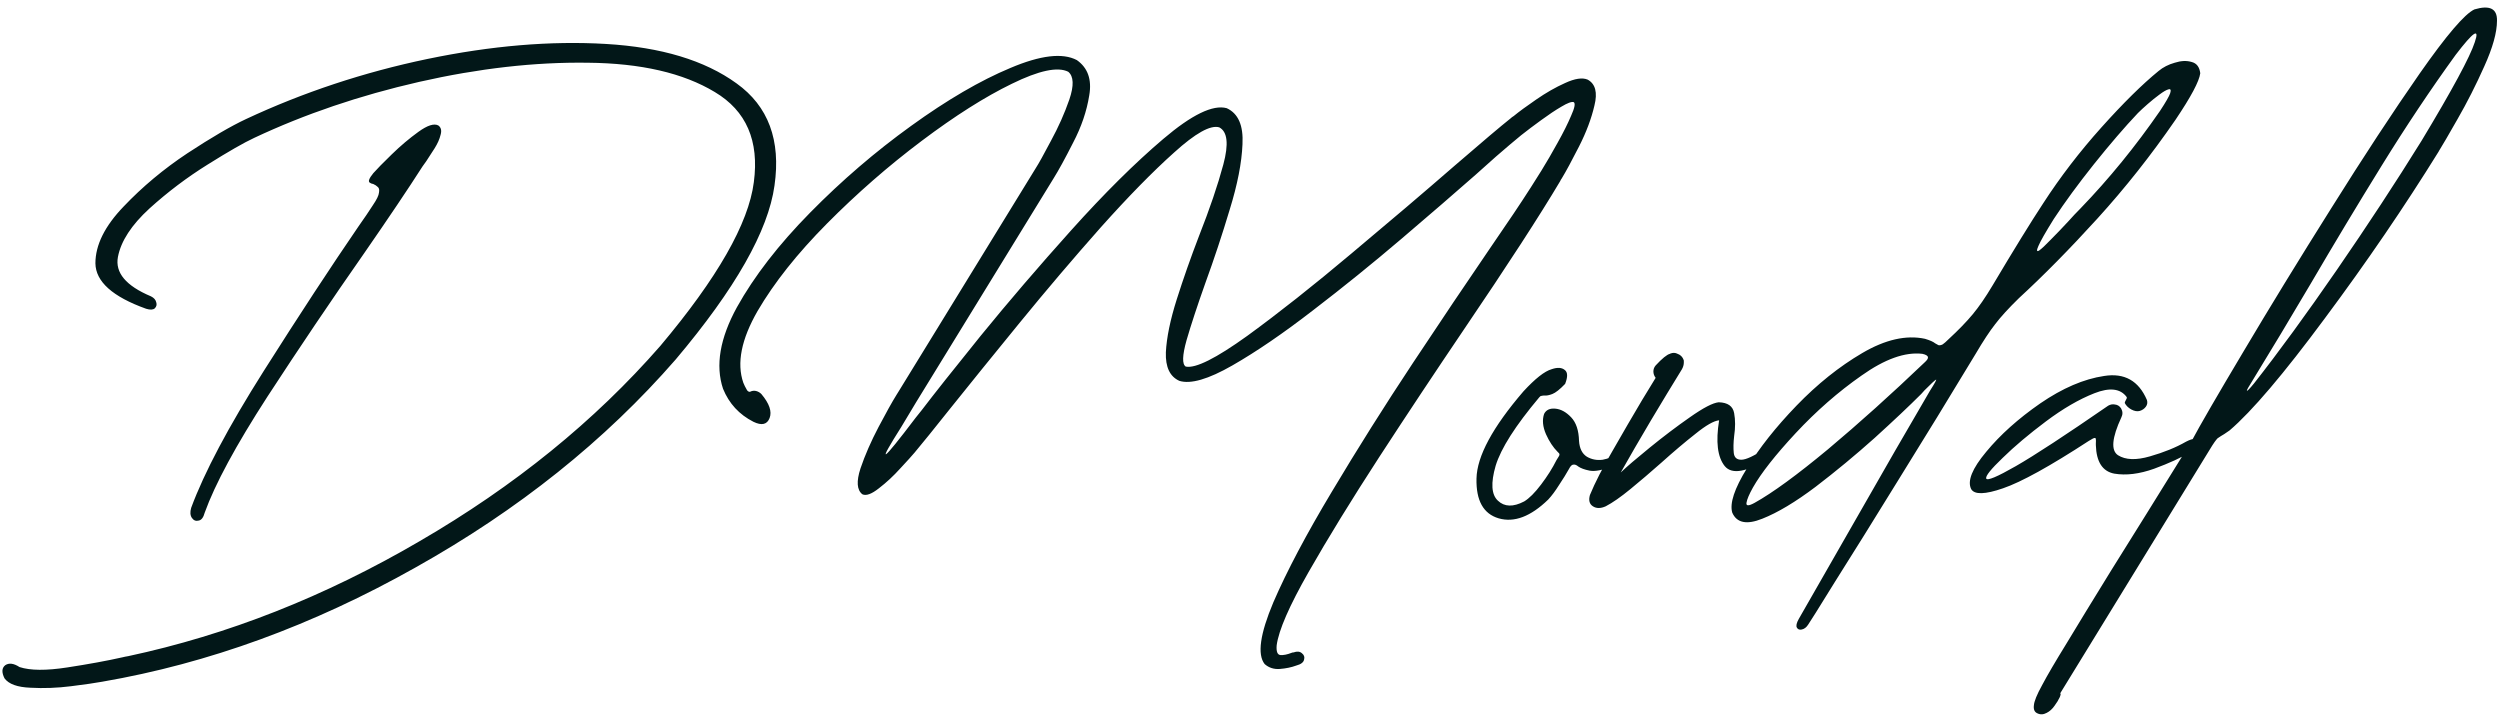 <svg width="208" height="60" viewBox="0 0 208 60" fill="none" xmlns="http://www.w3.org/2000/svg">
<path d="M12.156 25.688C9.365 24.688 7.958 23.427 7.938 21.906C7.938 20.385 8.719 18.812 10.281 17.188C11.844 15.542 13.615 14.062 15.594 12.75C17.594 11.438 19.219 10.49 20.469 9.906C25.24 7.677 30.271 6.01 35.562 4.906C40.875 3.802 45.823 3.385 50.406 3.656C55.01 3.927 58.635 5.021 61.281 6.938C63.927 8.833 64.979 11.667 64.438 15.438C63.917 19.208 61.177 24.031 56.219 29.906C50.344 36.656 43.125 42.427 34.562 47.219C26.021 52.031 17.333 55.198 8.5 56.719C7.938 56.823 7.073 56.948 5.906 57.094C4.76 57.24 3.635 57.281 2.531 57.219C1.448 57.177 0.729 56.917 0.375 56.438C0.125 55.938 0.146 55.573 0.438 55.344C0.75 55.135 1.146 55.188 1.625 55.5C2.521 55.792 3.844 55.802 5.594 55.531C7.365 55.26 8.896 54.979 10.188 54.688C10.354 54.646 10.51 54.615 10.656 54.594C18.948 52.823 27.031 49.635 34.906 45.031C42.802 40.448 49.479 35.031 54.938 28.781C59.688 23.135 62.281 18.594 62.719 15.156C63.177 11.719 62.094 9.219 59.469 7.656C56.844 6.073 53.323 5.26 48.906 5.219C44.51 5.156 39.833 5.688 34.875 6.812C29.938 7.938 25.365 9.49 21.156 11.469C20.302 11.865 19.01 12.604 17.281 13.688C15.573 14.75 13.958 15.969 12.438 17.344C10.938 18.719 10.062 20.062 9.812 21.375C9.562 22.688 10.479 23.781 12.562 24.656C12.812 24.781 12.958 24.948 13 25.156C13.062 25.344 13.021 25.51 12.875 25.656C12.729 25.781 12.49 25.792 12.156 25.688ZM15.906 42.25C16.99 39.312 19 35.521 21.938 30.875C24.896 26.208 27.531 22.188 29.844 18.812C30.302 18.167 30.698 17.583 31.031 17.062C31.344 16.604 31.51 16.26 31.531 16.031C31.573 15.802 31.542 15.646 31.438 15.562C31.333 15.458 31.208 15.375 31.062 15.312C30.938 15.292 30.833 15.25 30.75 15.188C30.688 15.125 30.677 15.042 30.719 14.938C30.76 14.812 30.875 14.635 31.062 14.406C31.354 14.073 31.865 13.552 32.594 12.844C33.323 12.135 34.062 11.51 34.812 10.969C35.562 10.427 36.115 10.25 36.469 10.438C36.698 10.604 36.76 10.865 36.656 11.219C36.573 11.573 36.406 11.948 36.156 12.344C35.906 12.74 35.677 13.094 35.469 13.406C35.344 13.594 35.24 13.74 35.156 13.844C33.969 15.698 32.344 18.115 30.281 21.094C27.573 24.969 24.896 28.938 22.25 33C19.625 37.062 17.885 40.281 17.031 42.656C16.927 43.052 16.76 43.271 16.531 43.312C16.302 43.375 16.115 43.302 15.969 43.094C15.823 42.885 15.802 42.604 15.906 42.25ZM62.688 35.094C61.5 34.49 60.656 33.573 60.156 32.344C59.51 30.406 59.896 28.146 61.312 25.562C62.75 22.979 64.781 20.354 67.406 17.688C70.031 15.021 72.833 12.615 75.812 10.469C78.812 8.302 81.562 6.698 84.062 5.656C86.562 4.594 88.406 4.375 89.594 5C90.51 5.646 90.854 6.625 90.625 7.938C90.417 9.25 89.969 10.562 89.281 11.875C88.615 13.188 88.073 14.177 87.656 14.844L76.219 33.469C75.76 34.24 75.354 34.917 75 35.5C72.917 38.792 73.312 38.542 76.188 34.75C76.354 34.542 76.521 34.333 76.688 34.125C77.688 32.812 79.323 30.75 81.594 27.938C83.885 25.125 86.396 22.198 89.125 19.156C91.875 16.094 94.427 13.562 96.781 11.562C99.156 9.542 100.917 8.688 102.062 9C103.021 9.438 103.458 10.438 103.375 12C103.312 13.542 102.958 15.354 102.312 17.438C101.688 19.521 101.01 21.562 100.281 23.562C99.615 25.438 99.094 27.021 98.719 28.312C98.365 29.583 98.344 30.312 98.656 30.5C99.469 30.667 101.177 29.812 103.781 27.938C106.385 26.042 109.271 23.76 112.438 21.094C115.625 18.427 118.49 15.99 121.031 13.781C123.323 11.802 124.875 10.49 125.688 9.844C125.75 9.781 125.833 9.719 125.938 9.656C126.396 9.281 127.021 8.823 127.812 8.281C128.625 7.719 129.427 7.26 130.219 6.906C131.031 6.531 131.656 6.438 132.094 6.625C132.74 6.979 132.927 7.698 132.656 8.781C132.406 9.865 131.979 11 131.375 12.188C130.771 13.375 130.292 14.26 129.938 14.844C129.875 14.927 129.833 15 129.812 15.062C128.104 17.938 125.427 22.062 121.781 27.438C119.427 30.917 117.083 34.448 114.75 38.031C112.438 41.594 110.479 44.781 108.875 47.594C107.271 50.406 106.385 52.438 106.219 53.688C106.177 54.208 106.281 54.479 106.531 54.5C106.781 54.521 107.094 54.458 107.469 54.312C107.51 54.292 107.562 54.281 107.625 54.281C107.917 54.177 108.146 54.198 108.312 54.344C108.5 54.49 108.562 54.667 108.5 54.875C108.458 55.104 108.24 55.271 107.844 55.375C107.448 55.521 107 55.615 106.5 55.656C106 55.698 105.573 55.562 105.219 55.25C104.594 54.458 104.833 52.75 105.938 50.125C107.062 47.521 108.688 44.448 110.812 40.906C112.938 37.344 115.188 33.771 117.562 30.188C119.938 26.604 122.052 23.458 123.906 20.75C125.469 18.479 126.594 16.802 127.281 15.719C127.302 15.698 127.323 15.667 127.344 15.625C127.51 15.375 127.812 14.896 128.25 14.188C128.688 13.479 129.135 12.708 129.594 11.875C130.073 11.021 130.448 10.271 130.719 9.625C131.01 8.979 131.083 8.604 130.938 8.5C130.771 8.438 130.427 8.562 129.906 8.875C129.406 9.167 128.844 9.542 128.219 10C127.615 10.438 127.062 10.854 126.562 11.25C126.083 11.646 125.771 11.906 125.625 12.031C125.021 12.531 124.073 13.365 122.781 14.531C121.052 16.052 118.99 17.833 116.594 19.875C114.198 21.917 111.75 23.896 109.25 25.812C106.771 27.729 104.531 29.26 102.531 30.406C100.531 31.552 99.062 31.979 98.125 31.688C97.333 31.333 96.958 30.542 97 29.312C97.062 28.083 97.365 26.615 97.906 24.906C98.448 23.198 99.062 21.448 99.75 19.656C100.646 17.385 101.323 15.396 101.781 13.688C102.24 11.979 102.125 10.948 101.438 10.594C100.708 10.385 99.458 11.083 97.688 12.688C95.917 14.271 93.885 16.344 91.594 18.906C89.323 21.469 87.073 24.115 84.844 26.844C82.615 29.573 80.667 31.979 79 34.062C77.708 35.688 76.74 36.885 76.094 37.656C75.885 37.906 75.49 38.344 74.906 38.969C74.344 39.594 73.75 40.146 73.125 40.625C72.521 41.104 72.062 41.271 71.75 41.125C71.292 40.771 71.24 40.052 71.594 38.969C71.969 37.865 72.469 36.719 73.094 35.531C73.719 34.344 74.219 33.448 74.594 32.844C74.656 32.74 74.708 32.656 74.75 32.594L86.188 13.969C86.417 13.615 86.833 12.865 87.438 11.719C88.062 10.573 88.573 9.427 88.969 8.281C89.365 7.115 89.333 6.344 88.875 5.969C88 5.531 86.438 5.865 84.188 6.969C81.958 8.052 79.458 9.635 76.688 11.719C73.917 13.802 71.292 16.094 68.812 18.594C66.333 21.094 64.406 23.521 63.031 25.875C61.677 28.229 61.281 30.219 61.844 31.844C61.865 31.906 61.906 32 61.969 32.125C62.031 32.25 62.094 32.365 62.156 32.469C62.24 32.573 62.323 32.615 62.406 32.594C62.573 32.51 62.74 32.49 62.906 32.531C63.073 32.573 63.219 32.656 63.344 32.781C64.01 33.573 64.24 34.24 64.031 34.781C63.823 35.323 63.375 35.427 62.688 35.094ZM128.812 41.562C127.354 42.979 125.979 43.5 124.688 43.125C123.417 42.75 122.802 41.646 122.844 39.812C122.885 37.958 124.188 35.542 126.75 32.562C127.729 31.5 128.51 30.885 129.094 30.719C129.573 30.552 129.938 30.573 130.188 30.781C130.438 30.969 130.448 31.354 130.219 31.938C129.781 32.396 129.427 32.677 129.156 32.781C128.885 32.885 128.667 32.927 128.5 32.906C128.417 32.906 128.333 32.917 128.25 32.938C128.188 32.938 128.125 32.979 128.062 33.062C126.083 35.417 124.875 37.312 124.438 38.75C124.021 40.188 124.083 41.156 124.625 41.656C125.167 42.177 125.896 42.198 126.812 41.719C127.229 41.469 127.698 41 128.219 40.312C128.74 39.625 129.167 38.948 129.5 38.281C129.562 38.177 129.615 38.094 129.656 38.031C129.719 37.948 129.75 37.875 129.75 37.812C129.75 37.75 129.698 37.677 129.594 37.594C129.219 37.219 128.896 36.729 128.625 36.125C128.354 35.5 128.302 34.938 128.469 34.438C128.635 34.104 128.948 33.958 129.406 34C129.865 34.042 130.302 34.281 130.719 34.719C131.135 35.156 131.354 35.812 131.375 36.688C131.417 37.312 131.635 37.75 132.031 38C132.427 38.229 132.865 38.312 133.344 38.25C133.823 38.167 134.219 37.979 134.531 37.688C134.802 37.438 134.99 37.375 135.094 37.5C135.219 37.604 135.208 37.792 135.062 38.062C134.917 38.333 134.594 38.583 134.094 38.812C133.302 39.125 132.688 39.24 132.25 39.156C131.833 39.073 131.521 38.958 131.312 38.812C131.167 38.688 131.031 38.635 130.906 38.656C130.781 38.656 130.656 38.781 130.531 39.031C130.323 39.406 130.052 39.844 129.719 40.344C129.406 40.844 129.104 41.25 128.812 41.562ZM132.281 41.188C132.698 40.167 133.333 38.927 134.188 37.469C135.021 36.01 135.833 34.615 136.625 33.281C137.062 32.573 137.438 31.958 137.75 31.438C137.625 31.271 137.562 31.094 137.562 30.906C137.562 30.719 137.625 30.552 137.75 30.406C138.292 29.823 138.688 29.5 138.938 29.438L139 29.406C139.188 29.344 139.354 29.344 139.5 29.406C139.812 29.51 140.01 29.708 140.094 30C140.094 30.021 140.094 30.052 140.094 30.094C140.094 30.115 140.094 30.135 140.094 30.156C140.094 30.344 140.042 30.531 139.938 30.719C139.167 31.969 138.302 33.396 137.344 35C136.406 36.583 135.573 38.021 134.844 39.312C135.344 38.833 136.146 38.146 137.25 37.25C138.375 36.333 139.49 35.49 140.594 34.719C141.719 33.927 142.521 33.51 143 33.469C143.75 33.49 144.177 33.792 144.281 34.375C144.385 34.938 144.385 35.573 144.281 36.281C144.219 36.823 144.208 37.292 144.25 37.688C144.292 38.062 144.5 38.25 144.875 38.25C145.271 38.25 145.938 37.938 146.875 37.312C147.146 37.146 147.333 37.104 147.438 37.188C147.562 37.271 147.604 37.417 147.562 37.625C147.521 37.812 147.406 37.969 147.219 38.094C145.344 39.281 144.104 39.51 143.5 38.781C142.896 38.031 142.74 36.76 143.031 34.969C142.594 35.01 141.938 35.385 141.062 36.094C140.188 36.781 139.24 37.583 138.219 38.5C137.323 39.292 136.469 40.021 135.656 40.688C134.844 41.354 134.156 41.833 133.594 42.125C133.177 42.312 132.823 42.312 132.531 42.125C132.24 41.938 132.156 41.625 132.281 41.188ZM159.844 32.781C158.844 33.781 157.552 35 155.969 36.438C154.385 37.854 152.75 39.208 151.062 40.5C149.375 41.771 147.896 42.656 146.625 43.156C145.333 43.677 144.5 43.51 144.125 42.656C143.896 41.885 144.302 40.656 145.344 38.969C146.365 37.281 147.74 35.542 149.469 33.75C151.198 31.958 153.021 30.5 154.938 29.375C156.854 28.25 158.594 27.854 160.156 28.188C160.573 28.312 160.854 28.438 161 28.562C161.104 28.625 161.198 28.677 161.281 28.719C161.385 28.74 161.5 28.719 161.625 28.656C161.75 28.573 161.917 28.427 162.125 28.219C162.938 27.469 163.604 26.781 164.125 26.156C164.646 25.531 165.198 24.729 165.781 23.75C167.552 20.771 168.958 18.49 170 16.906C171.417 14.719 173.031 12.615 174.844 10.594C176.656 8.573 178.24 7.01 179.594 5.906C179.969 5.594 180.417 5.365 180.938 5.219C181.458 5.052 181.927 5.031 182.344 5.156C182.76 5.26 183 5.573 183.062 6.094C182.979 6.76 182.292 8.052 181 9.969C178.979 12.906 176.812 15.646 174.5 18.188C172.208 20.708 170.031 22.917 167.969 24.812C167.115 25.646 166.458 26.365 166 26.969C165.542 27.552 165 28.375 164.375 29.438C162.25 32.958 160.125 36.427 158 39.844C155.896 43.26 154.125 46.104 152.688 48.375C151.271 50.667 150.521 51.865 150.438 51.969C150.292 52.198 150.115 52.333 149.906 52.375C149.719 52.417 149.583 52.365 149.5 52.219C149.417 52.073 149.469 51.833 149.656 51.5C150.844 49.438 152.323 46.854 154.094 43.75C156.719 39.146 158.875 35.406 160.562 32.531C161 31.844 161.167 31.531 161.062 31.594C160.958 31.656 160.646 31.948 160.125 32.469C160.042 32.573 159.948 32.677 159.844 32.781ZM173.094 17.344C175.469 14.885 177.677 12.177 179.719 9.219C180.198 8.49 180.479 8 180.562 7.75C180.646 7.479 180.594 7.375 180.406 7.438C180.24 7.479 179.99 7.625 179.656 7.875C179.344 8.104 179.021 8.365 178.688 8.656C178.354 8.948 178.083 9.198 177.875 9.406C176.771 10.573 175.552 11.99 174.219 13.656C172.906 15.302 171.792 16.823 170.875 18.219C170.188 19.323 169.76 20.073 169.594 20.469C169.427 20.844 169.448 20.969 169.656 20.844C169.865 20.698 170.188 20.396 170.625 19.938C171.083 19.479 171.573 18.969 172.094 18.406C172.427 18.031 172.76 17.677 173.094 17.344ZM159.938 29.438C158.5 29.271 156.812 29.875 154.875 31.25C152.938 32.604 151.115 34.198 149.406 36.031C147.719 37.844 146.531 39.354 145.844 40.562C145.531 41.125 145.354 41.542 145.312 41.812C145.25 42.104 145.469 42.115 145.969 41.844C147.469 41.01 149.51 39.521 152.094 37.375C154.677 35.208 157.354 32.802 160.125 30.156C160.333 29.969 160.427 29.823 160.406 29.719C160.385 29.594 160.229 29.5 159.938 29.438ZM181.875 36.75C182.438 36.458 182.771 36.438 182.875 36.688C182.979 36.938 182.781 37.24 182.281 37.594C181.49 38.073 180.469 38.542 179.219 39C177.99 39.438 176.885 39.573 175.906 39.406C174.927 39.219 174.417 38.427 174.375 37.031V36.875C174.396 36.583 174.375 36.438 174.312 36.438C174.25 36.417 174.073 36.5 173.781 36.688C170.552 38.792 168.177 40.104 166.656 40.625C165.156 41.146 164.271 41.167 164 40.688C163.667 40.021 164.083 38.99 165.25 37.594C166.417 36.177 167.917 34.833 169.75 33.562C171.604 32.292 173.375 31.531 175.062 31.281C176.75 31.01 177.938 31.677 178.625 33.281C178.688 33.49 178.656 33.677 178.531 33.844C178.406 34.01 178.24 34.125 178.031 34.188C177.823 34.25 177.583 34.208 177.312 34.062C177.062 33.917 176.885 33.74 176.781 33.531C176.781 33.49 176.792 33.448 176.812 33.406C176.833 33.365 176.854 33.323 176.875 33.281C176.896 33.24 176.917 33.198 176.938 33.156C176.958 33.115 176.958 33.073 176.938 33.031C176.417 32.323 175.521 32.219 174.25 32.719C172.979 33.219 171.635 34 170.219 35.062C168.802 36.125 167.604 37.135 166.625 38.094C165.646 39.031 165.188 39.604 165.25 39.812C165.333 40.021 166.156 39.677 167.719 38.781C169.281 37.885 171.844 36.208 175.406 33.75C175.594 33.646 175.781 33.615 175.969 33.656C176.177 33.677 176.344 33.781 176.469 33.969C176.615 34.219 176.625 34.469 176.5 34.719C175.708 36.427 175.615 37.479 176.219 37.875C176.844 38.271 177.729 38.302 178.875 37.969C180.042 37.635 181.042 37.229 181.875 36.75ZM169.5 59.344C169.271 59.24 169.177 59.021 169.219 58.688C169.24 58.354 169.469 57.792 169.906 57C170.323 56.208 171 55.052 171.938 53.531C172.854 52.01 174.083 50 175.625 47.5C177.375 44.708 179.604 41.125 182.312 36.75C183.021 35.417 184.469 32.917 186.656 29.25C188.844 25.562 191.281 21.583 193.969 17.312C196.656 13.021 199.104 9.292 201.312 6.125C203.542 2.938 205.062 1.156 205.875 0.781C207.146 0.406 207.771 0.719 207.75 1.719C207.75 2.698 207.396 3.969 206.688 5.531C206 7.073 205.26 8.531 204.469 9.906C203.698 11.26 203.188 12.135 202.938 12.531C202.917 12.552 202.906 12.573 202.906 12.594C200.052 17.198 196.896 21.823 193.438 26.469C190 31.115 187.354 34.229 185.5 35.812C185.146 36.062 184.906 36.219 184.781 36.281C184.677 36.344 184.583 36.406 184.5 36.469C184.438 36.531 184.354 36.635 184.25 36.781C184.146 36.927 184 37.156 183.812 37.469L171.406 57.688C171.469 57.688 171.458 57.792 171.375 58C171.271 58.229 171.125 58.469 170.938 58.719C170.75 58.99 170.531 59.188 170.281 59.312C170.01 59.458 169.75 59.469 169.5 59.344ZM187.375 31.719C187.083 32.177 186.938 32.438 186.938 32.5C186.958 32.562 187.156 32.365 187.531 31.906C189.594 29.281 191.896 26.125 194.438 22.438C196.979 18.75 199.323 15.177 201.469 11.719C204.031 7.469 205.51 4.729 205.906 3.5C206.323 2.271 205.792 2.625 204.312 4.562C202.229 7.438 200.177 10.51 198.156 13.781C196.135 17.052 194.156 20.344 192.219 23.656C190.573 26.448 188.958 29.135 187.375 31.719Z" fill="#021718"/>
</svg>
